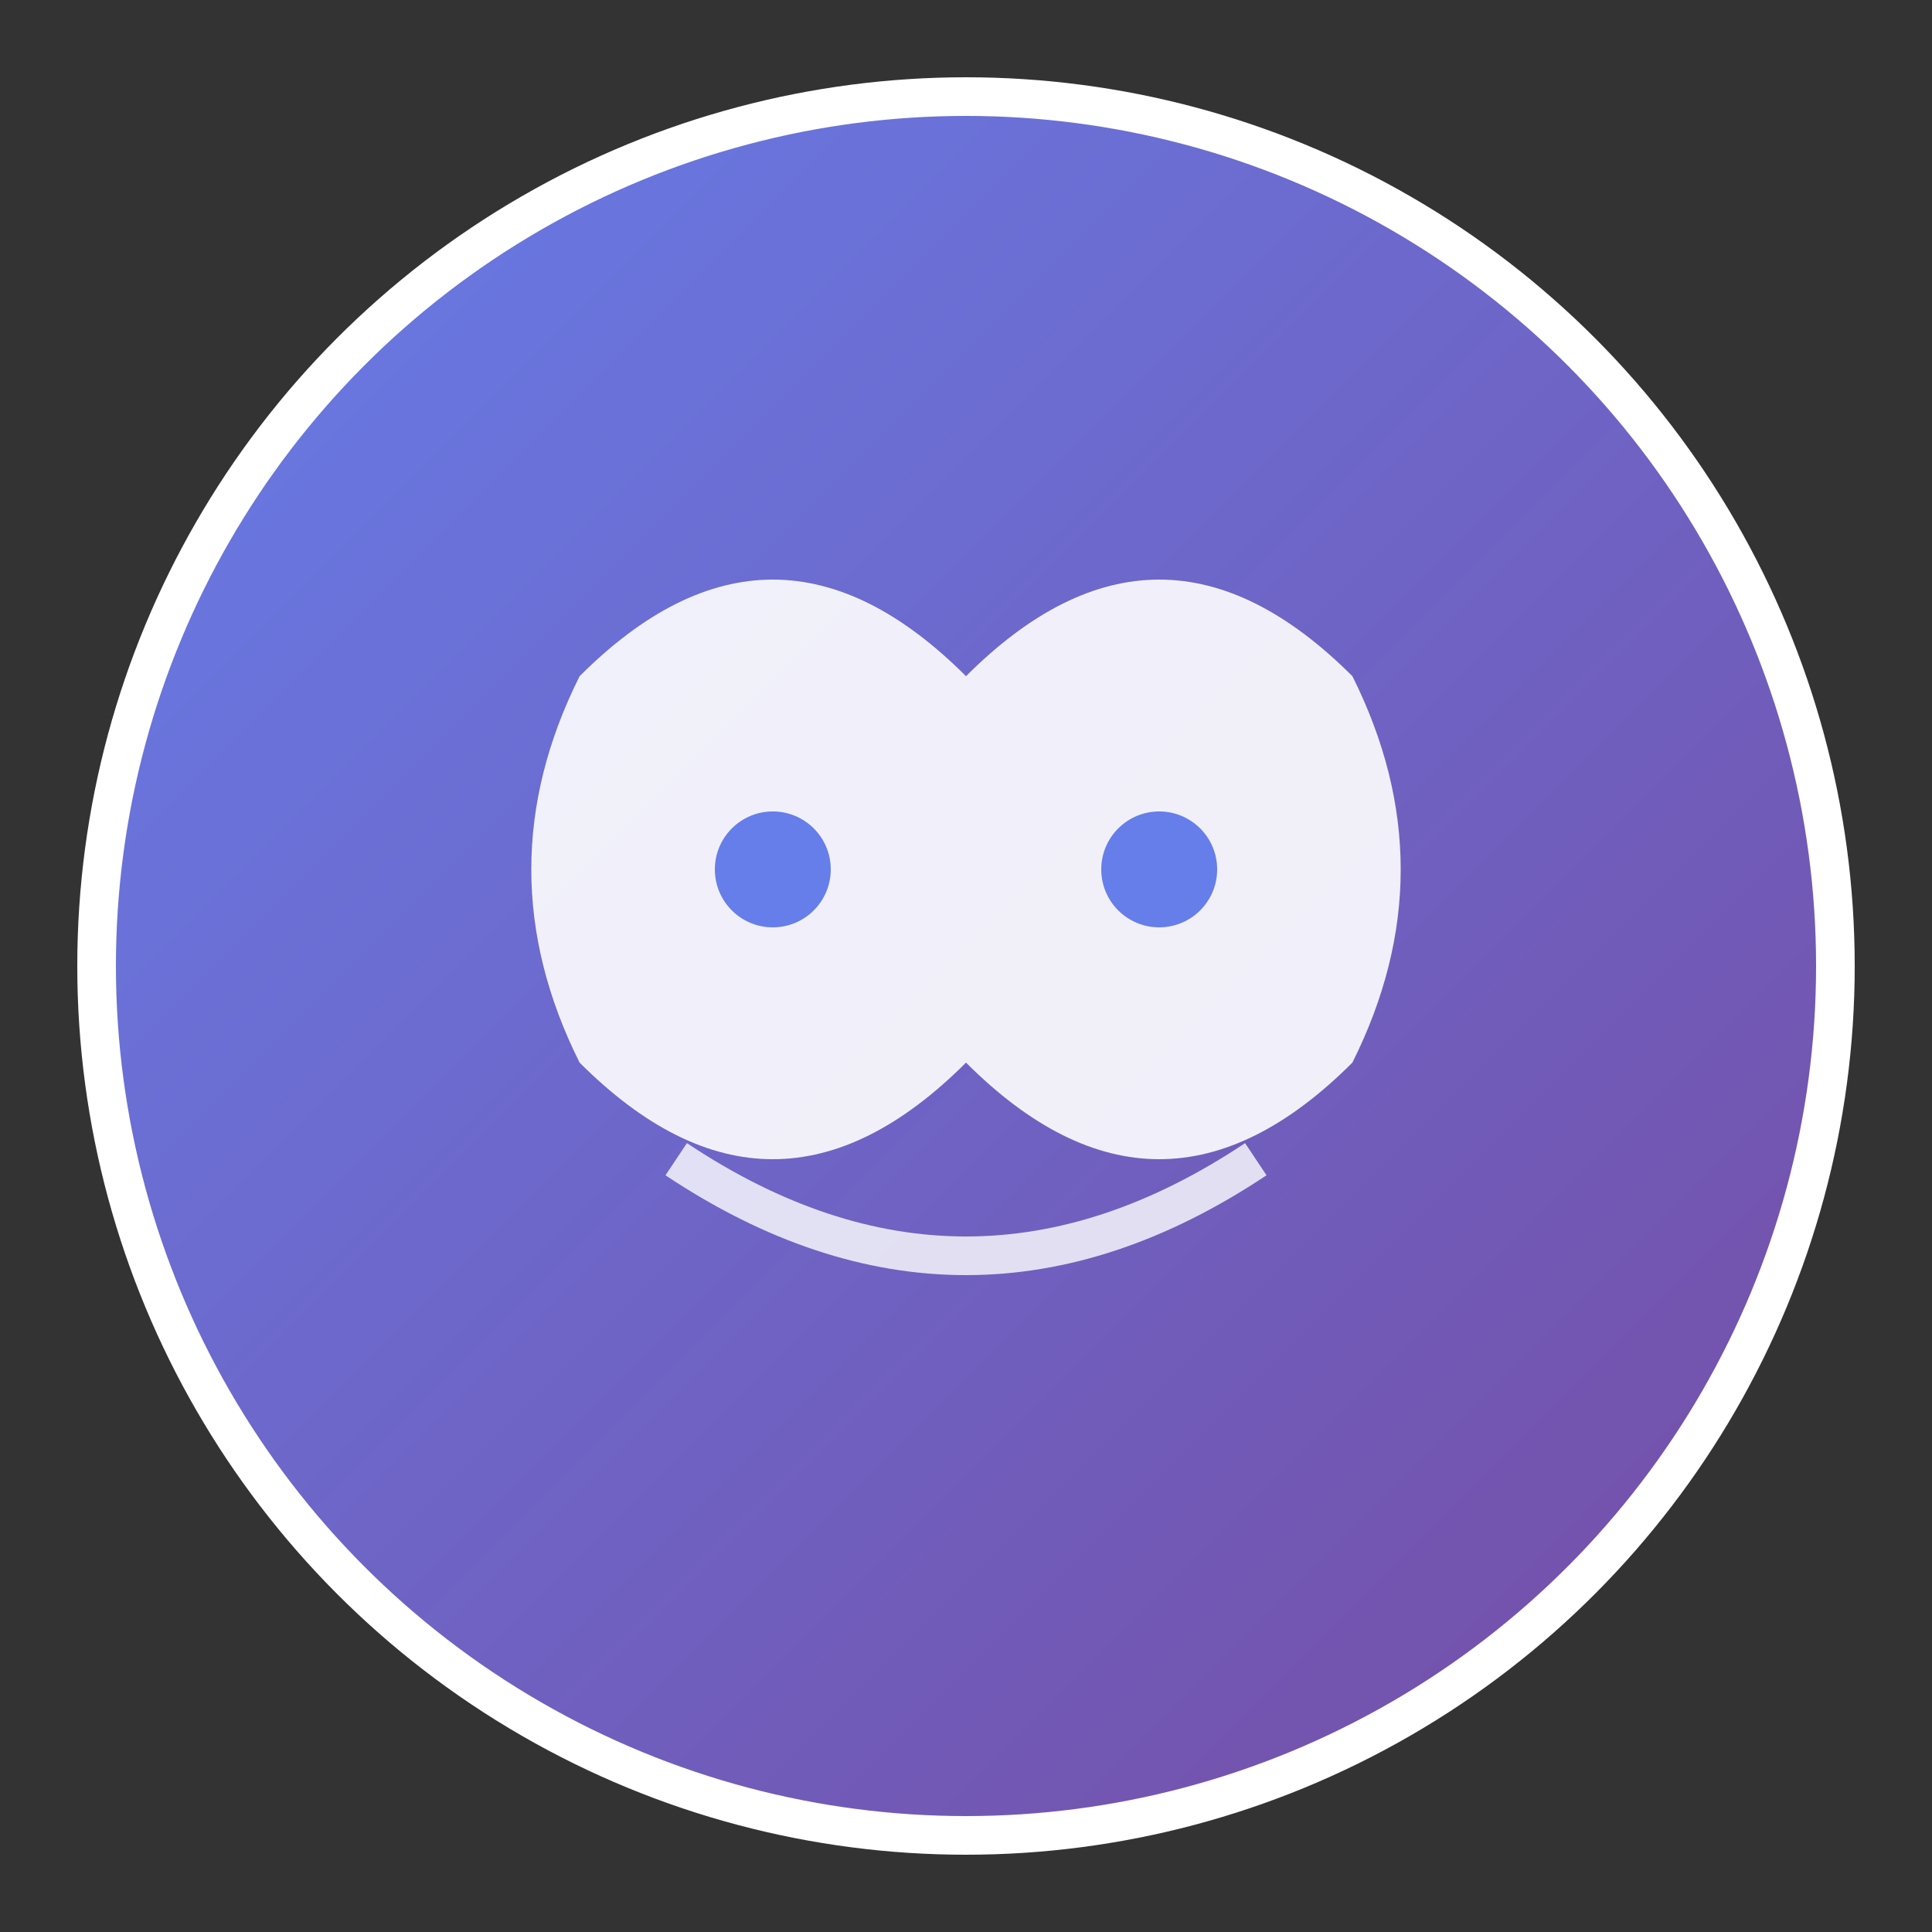 <svg xmlns="http://www.w3.org/2000/svg" viewBox="0 0 100 100">
  <rect x="0" y="0" width="100" height="100" fill="#333333" stroke="none"/>
  <defs>
    <linearGradient id="brainGradient" x1="0%" y1="0%" x2="100%" y2="100%">
      <stop offset="0%" style="stop-color:#667eea;stop-opacity:1" />
      <stop offset="100%" style="stop-color:#764ba2;stop-opacity:1" />
    </linearGradient>
  </defs>
  <circle cx="50" cy="50" r="45" fill="url(#brainGradient)" stroke="#fff" stroke-width="2"/>
  <path d="M30 35 Q40 25 50 35 Q60 25 70 35 Q75 45 70 55 Q60 65 50 55 Q40 65 30 55 Q25 45 30 35 Z" fill="#fff" opacity="0.9"/>
  <circle cx="40" cy="45" r="3" fill="#667eea"/>
  <circle cx="60" cy="45" r="3" fill="#667eea"/>
  <path d="M35 60 Q50 70 65 60" stroke="#fff" stroke-width="2" fill="none" opacity="0.8"/>
</svg>
